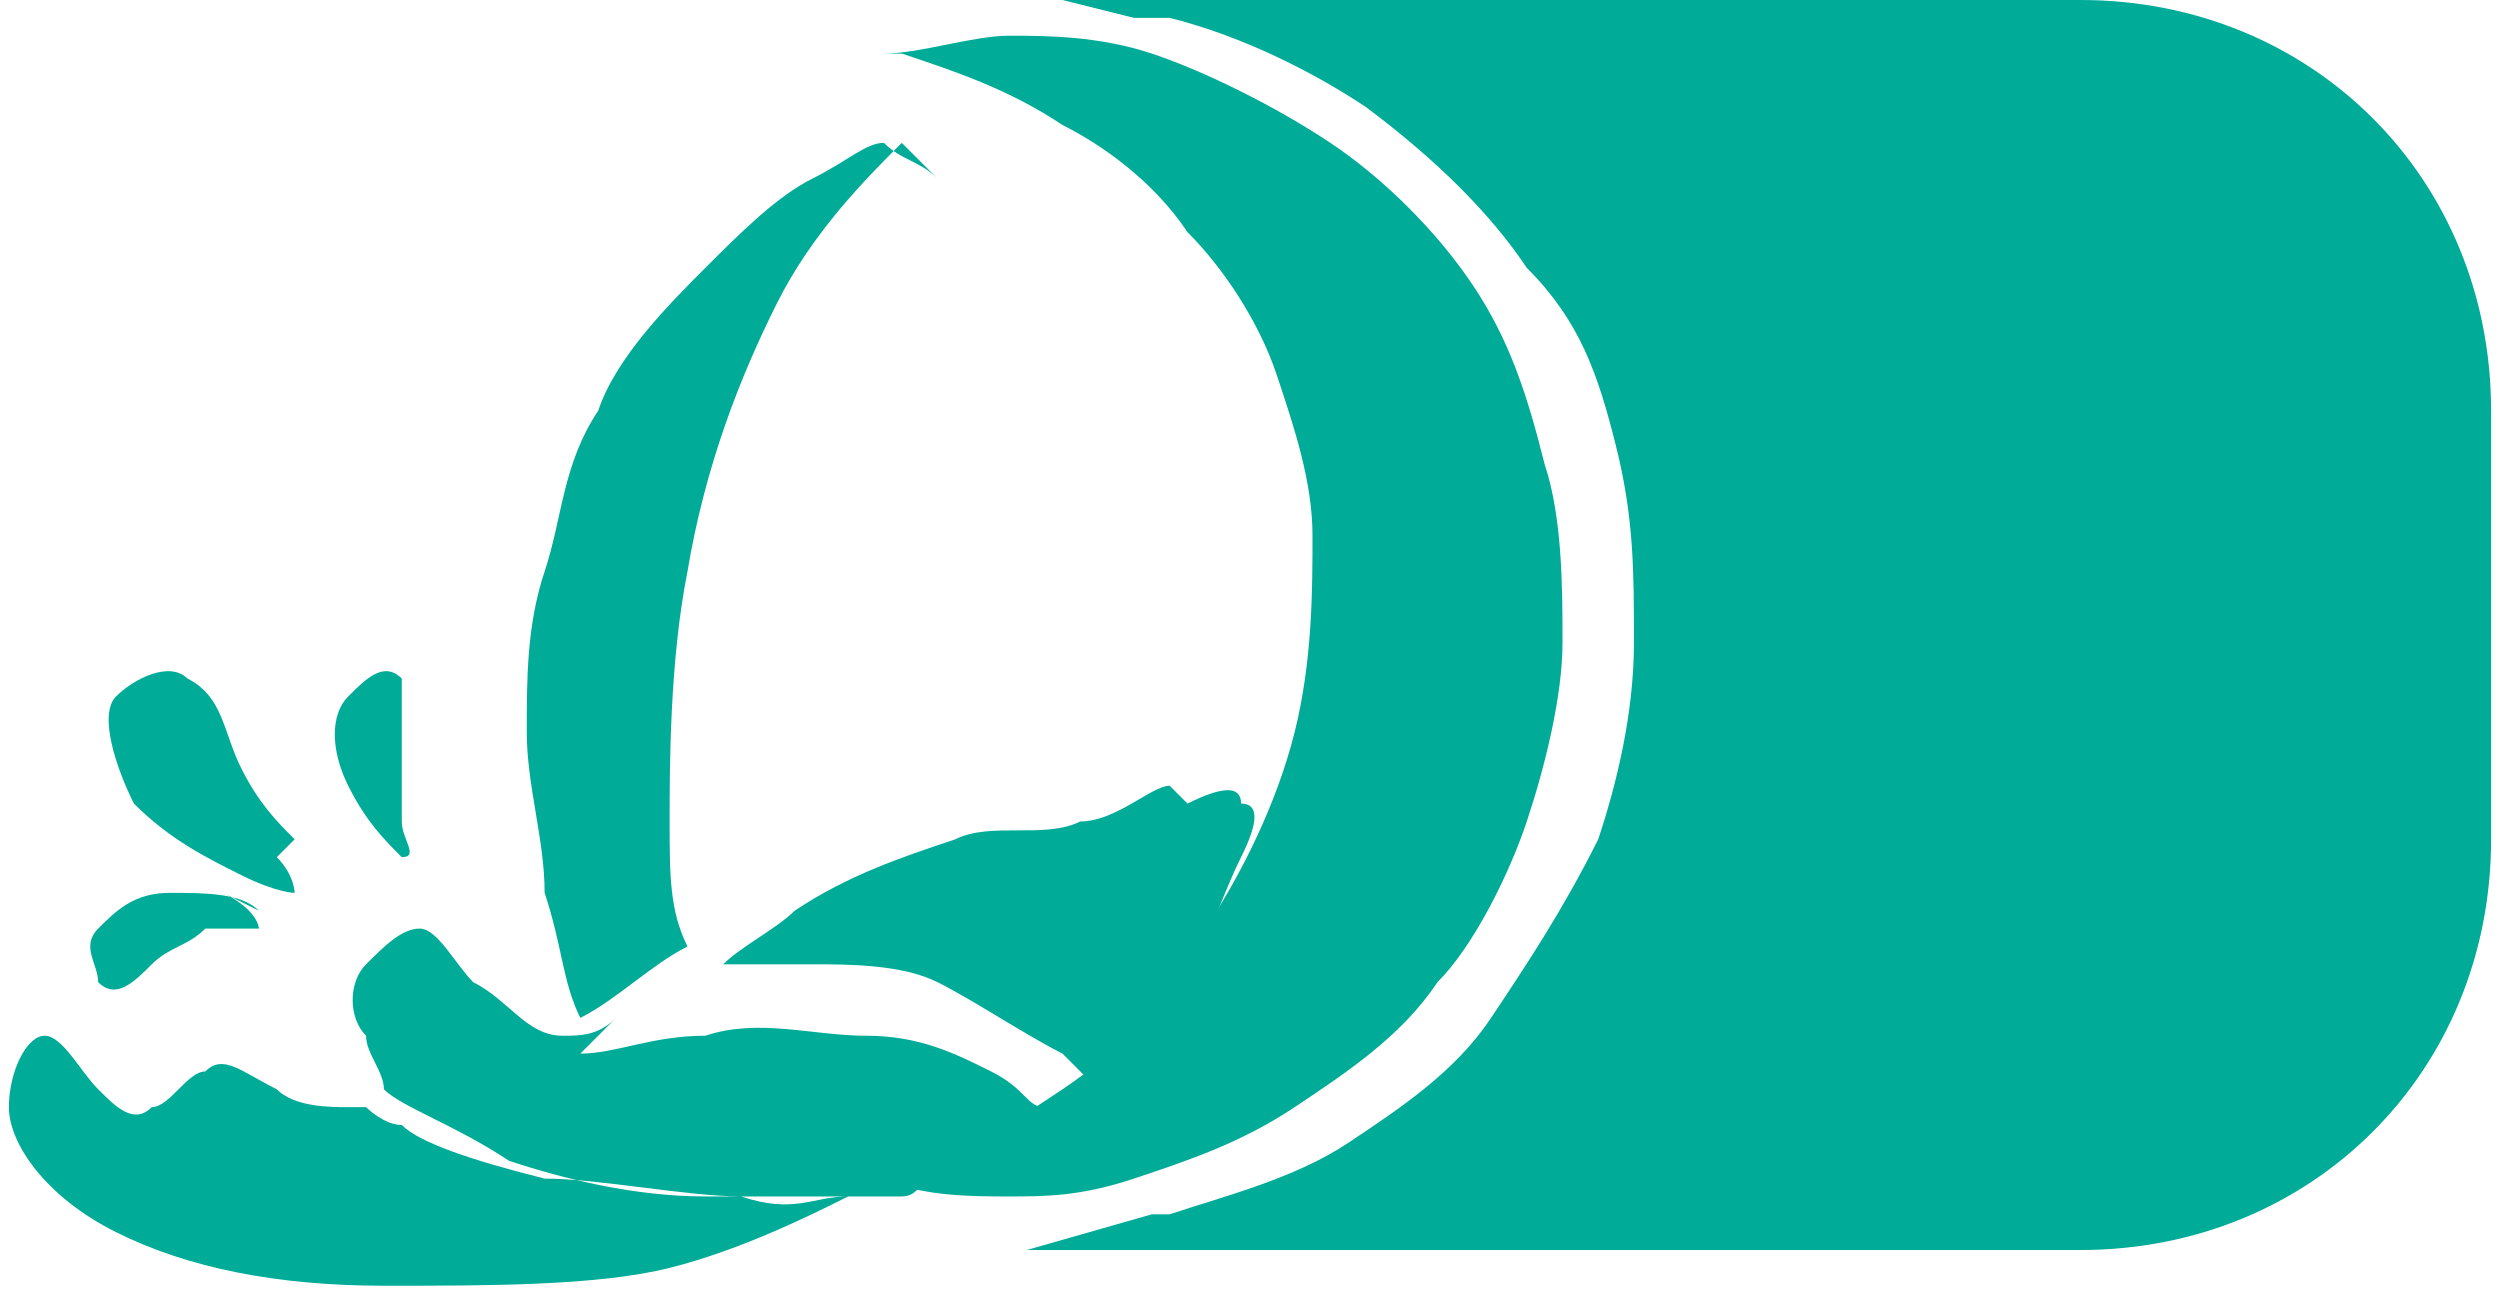 <?xml version="1.0" encoding="UTF-8"?>
<!DOCTYPE svg PUBLIC "-//W3C//DTD SVG 1.1//EN" "http://www.w3.org/Graphics/SVG/1.1/DTD/svg11.dtd">
<!-- Creator: CorelDRAW X6 -->
<svg xmlns="http://www.w3.org/2000/svg" xml:space="preserve" width="0.863in" height="0.45in" version="1.1" style="shape-rendering:geometricPrecision; text-rendering:geometricPrecision; image-rendering:optimizeQuality; fill-rule:evenodd; clip-rule:evenodd"
viewBox="0 0 139 73"
 xmlns:xlink="http://www.w3.org/1999/xlink">
 <defs>
  <style type="text/css">
   <![CDATA[
    .fil0 {fill:#00AB98}
   ]]>
  </style>
 </defs>
 <g id="Layer_x0020_1">
  <path class="fil0" d="M60 0l56 0c13,0 23,10 23,23l0 24c0,13 -10,23 -23,23l-59 0 7 -2c0,0 1,0 1,0 3,-1 7,-2 10,-4 3,-2 6,-4 8,-7 2,-3 4,-6 6,-10 1,-3 2,-7 2,-11 0,-4 0,-7 -1,-11 -1,-4 -2,-7 -5,-10 -2,-3 -5,-6 -9,-9 -3,-2 -7,-4 -11,-5 -1,0 -1,0 -2,0l-4 -1z"/>
  <path class="fil0" d="M49 3c2,0 5,-1 7,-1 2,0 5,0 8,1 3,1 7,3 10,5 3,2 6,5 8,8 2,3 3,6 4,10 1,3 1,7 1,10 0,3 -1,7 -2,10 -1,3 -3,7 -5,9 -2,3 -5,5 -8,7 -3,2 -6,3 -9,4 -3,1 -5,1 -7,1 -2,0 -5,0 -7,-1 4,-1 7,-3 10,-5 3,-2 6,-5 8,-9 2,-3 4,-7 5,-11 1,-4 1,-8 1,-11 0,-3 -1,-6 -2,-9 -1,-3 -3,-6 -5,-8 -2,-3 -5,-5 -7,-6 -3,-2 -6,-3 -9,-4z"/>
  <path class="fil0" d="M50 8c-2,2 -5,5 -7,9 -2,4 -4,9 -5,15 -1,5 -1,11 -1,14 0,3 0,5 1,7 -2,1 -4,3 -6,4 -1,-2 -1,-4 -2,-7 0,-3 -1,-6 -1,-9 0,-3 0,-6 1,-9 1,-3 1,-6 3,-9 1,-3 4,-6 6,-8 2,-2 4,-4 6,-5 2,-1 3,-2 4,-2 1,1 2,1 3,2z"/>
  <path class="fil0" d="M65 44c-1,0 -3,2 -5,2 -2,1 -5,0 -7,1 -3,1 -6,2 -9,4 -1,1 -3,2 -4,3 2,0 3,0 5,0 2,0 5,0 7,1 2,1 5,3 7,4 1,1 1,1 2,2 2,-2 4,-4 5,-6 1,-2 2,-5 3,-7 1,-2 1,-3 0,-3 0,-1 -1,-1 -3,0zm-31 13c-1,1 -2,1 -3,1 -2,0 -3,-2 -5,-3 -1,-1 -2,-3 -3,-3 -1,0 -2,1 -3,2 -1,1 -1,3 0,4 0,1 1,2 1,3l0 0c1,1 4,2 7,4 3,1 7,2 11,2 3,0 6,0 8,0 1,0 3,0 3,0 1,0 1,-1 2,-1 2,-1 4,-2 6,-4l0 0c-1,0 -1,-1 -3,-2 -2,-1 -4,-2 -7,-2 -3,0 -6,-1 -9,0 -3,0 -5,1 -7,1zm-15 5c-1,0 -3,0 -4,-1 -2,-1 -3,-2 -4,-1 -1,0 -2,2 -3,2 -1,1 -2,0 -3,-1 -1,-1 -2,-3 -3,-3 -1,0 -2,2 -2,4 0,2 2,5 6,7 4,2 9,3 15,3 6,0 12,0 16,-1 4,-1 8,-3 10,-4l0 0c-2,0 -3,1 -6,0 -3,0 -8,-1 -11,-1 -4,-1 -7,-2 -8,-3 -1,0 -2,-1 -2,-1z"/>
  <path class="fil0" d="M16 47c-1,-1 -2,-2 -3,-4 -1,-2 -1,-4 -3,-5 -1,-1 -3,0 -4,1 -1,1 0,4 1,6 2,2 4,3 6,4 2,1 3,1 3,1 0,0 0,-1 -1,-2z"/>
  <path class="fil0" d="M22 46c0,-1 0,-3 0,-4 0,-1 0,-3 0,-4 -1,-1 -2,0 -3,1 -1,1 -1,3 0,5 1,2 2,3 3,4 1,0 0,-1 0,-2z"/>
  <path class="fil0" d="M14 51c-1,-1 -3,-1 -5,-1 -2,0 -3,1 -4,2 -1,1 0,2 0,3 1,1 2,0 3,-1 1,-1 2,-1 3,-2 1,0 3,0 3,0 0,0 0,-1 -2,-2z"/>
 </g>
</svg>
